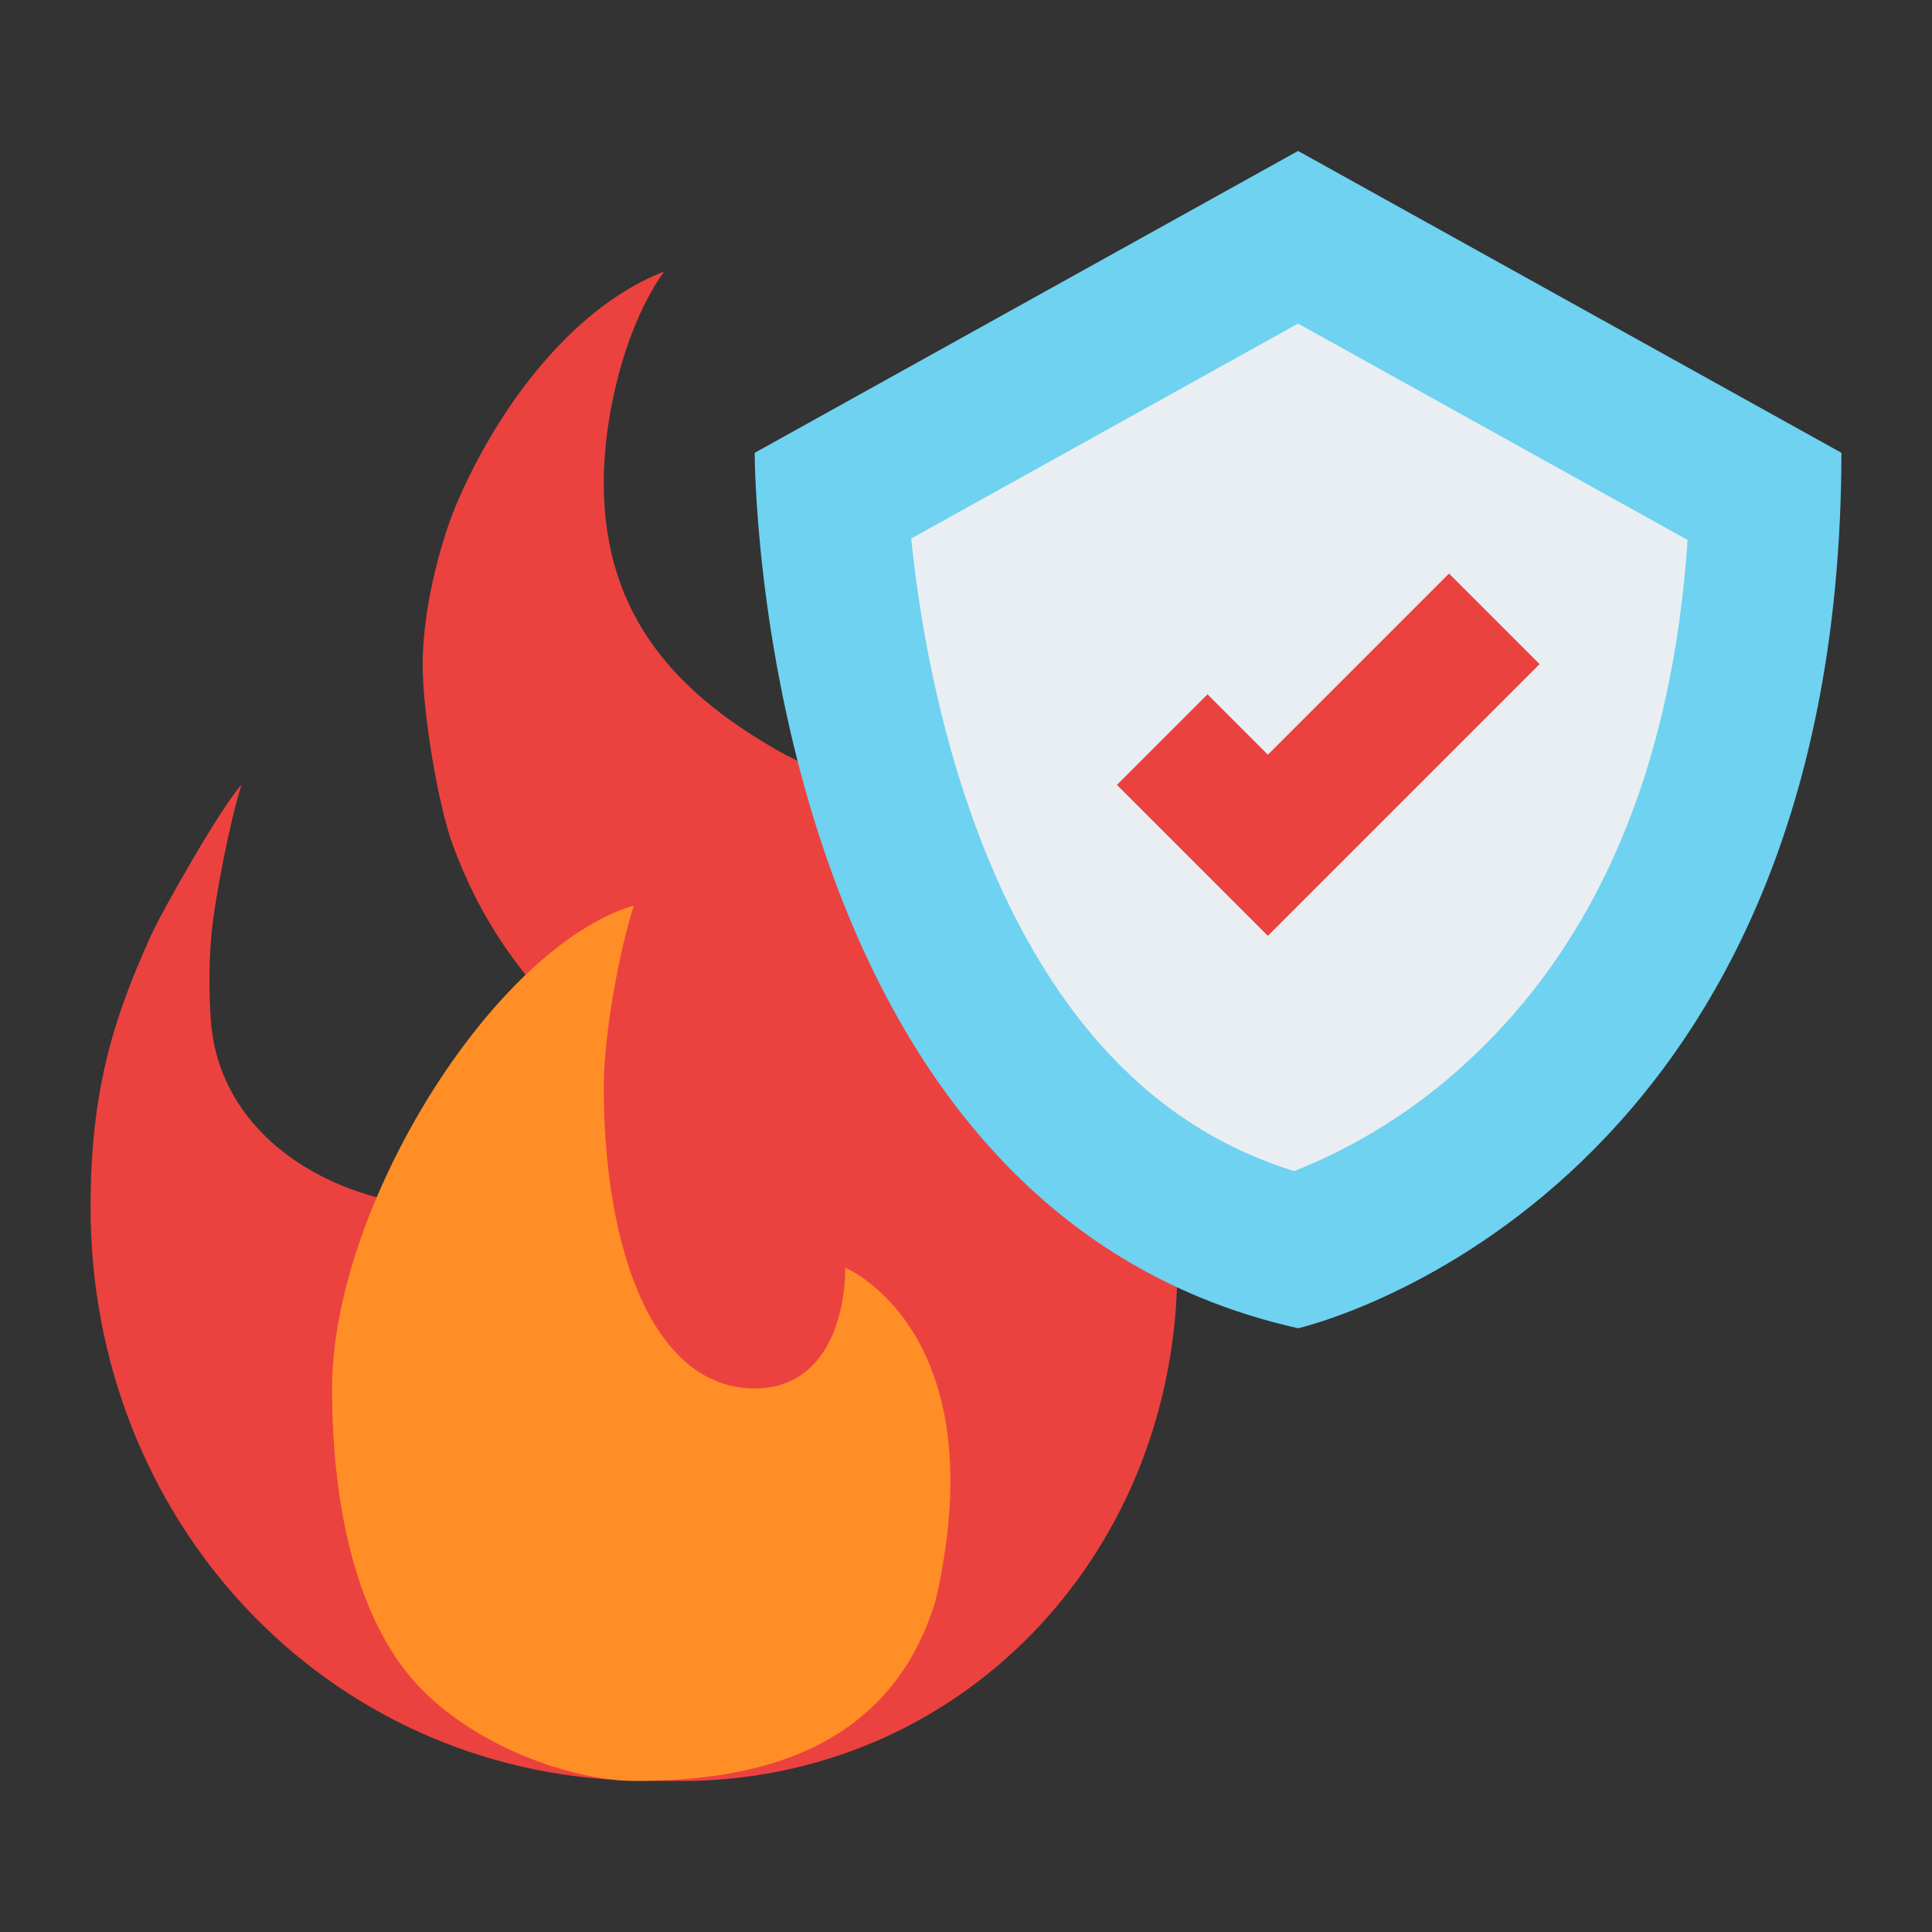 <svg width="48" height="48" viewBox="0 0 48 48" fill="none" xmlns="http://www.w3.org/2000/svg">
<rect x="0" y="0" width="48" height="48" fill="#333333" stroke="none"/>
<path d="M21 19.496C26.062 21.871 29.25 25.779 29.25 31.496C29.25 38.415 24.122 44.051 17.25 44.246C17.128 44.249 16.623 44.246 16.5 44.246C16.377 44.246 15.872 44.244 15.75 44.241C8.049 44.046 2.25 37.744 2.25 29.996C2.25 27.11 2.812 25.309 3.75 23.246C4.061 22.563 5.5 20.043 6 19.496C5.719 20.371 5.329 22.354 5.25 23.246C5.187 23.995 5.187 24.747 5.25 25.496C5.556 28.401 8.503 29.996 11.25 29.996C13.031 29.996 15 28.684 15 26.246C12.797 24.277 11.859 22.637 11.25 20.996C10.889 20.023 10.507 17.74 10.501 16.549C10.501 14.632 11.25 12.746 11.25 12.746C12.241 10.292 14.156 7.65 16.5 6.746C15.573 8.03 15 10.222 15 11.996C15 15.383 16.906 17.309 19.5 18.746L21 19.496Z" fill="#EB423F"/>
<path d="M23.25 39.746C22.031 43.824 18.188 44.246 15.75 44.246C14.391 44.246 12.023 43.52 10.5 41.996C8.925 40.421 8.25 37.591 8.25 34.496C8.25 29.999 12.24 23.548 15.75 22.496C15.398 23.566 15 25.689 15 26.996C15 31.138 16.265 34.496 18.75 34.496C20.508 34.496 21 32.738 21 31.496C21 31.496 24.773 33.066 23.25 39.746Z" fill="#FF8E26"/>
<path d="M32.25 3.75L18.75 11.25C18.75 11.25 18.719 29.969 32.25 33C32.25 33 45.719 29.969 45.75 11.25L32.25 3.75Z" fill="#6ED2F0"/>
<path d="M32.154 29.096C30.267 28.509 28.677 27.464 27.315 25.922C25.967 24.395 24.865 22.392 24.04 19.969C23.19 17.475 22.809 15.04 22.639 13.379L32.25 8.039L41.928 13.415C41.55 19.03 39.713 23.385 36.451 26.383C35.198 27.544 33.742 28.464 32.154 29.096Z" fill="#E9EEF2"/>
<path d="M30 17.25L31.5 18.75L36 14.25L38.25 16.5L31.5 23.25L27.75 19.5L30 17.25Z" fill="#EB423F"/>
</svg>
